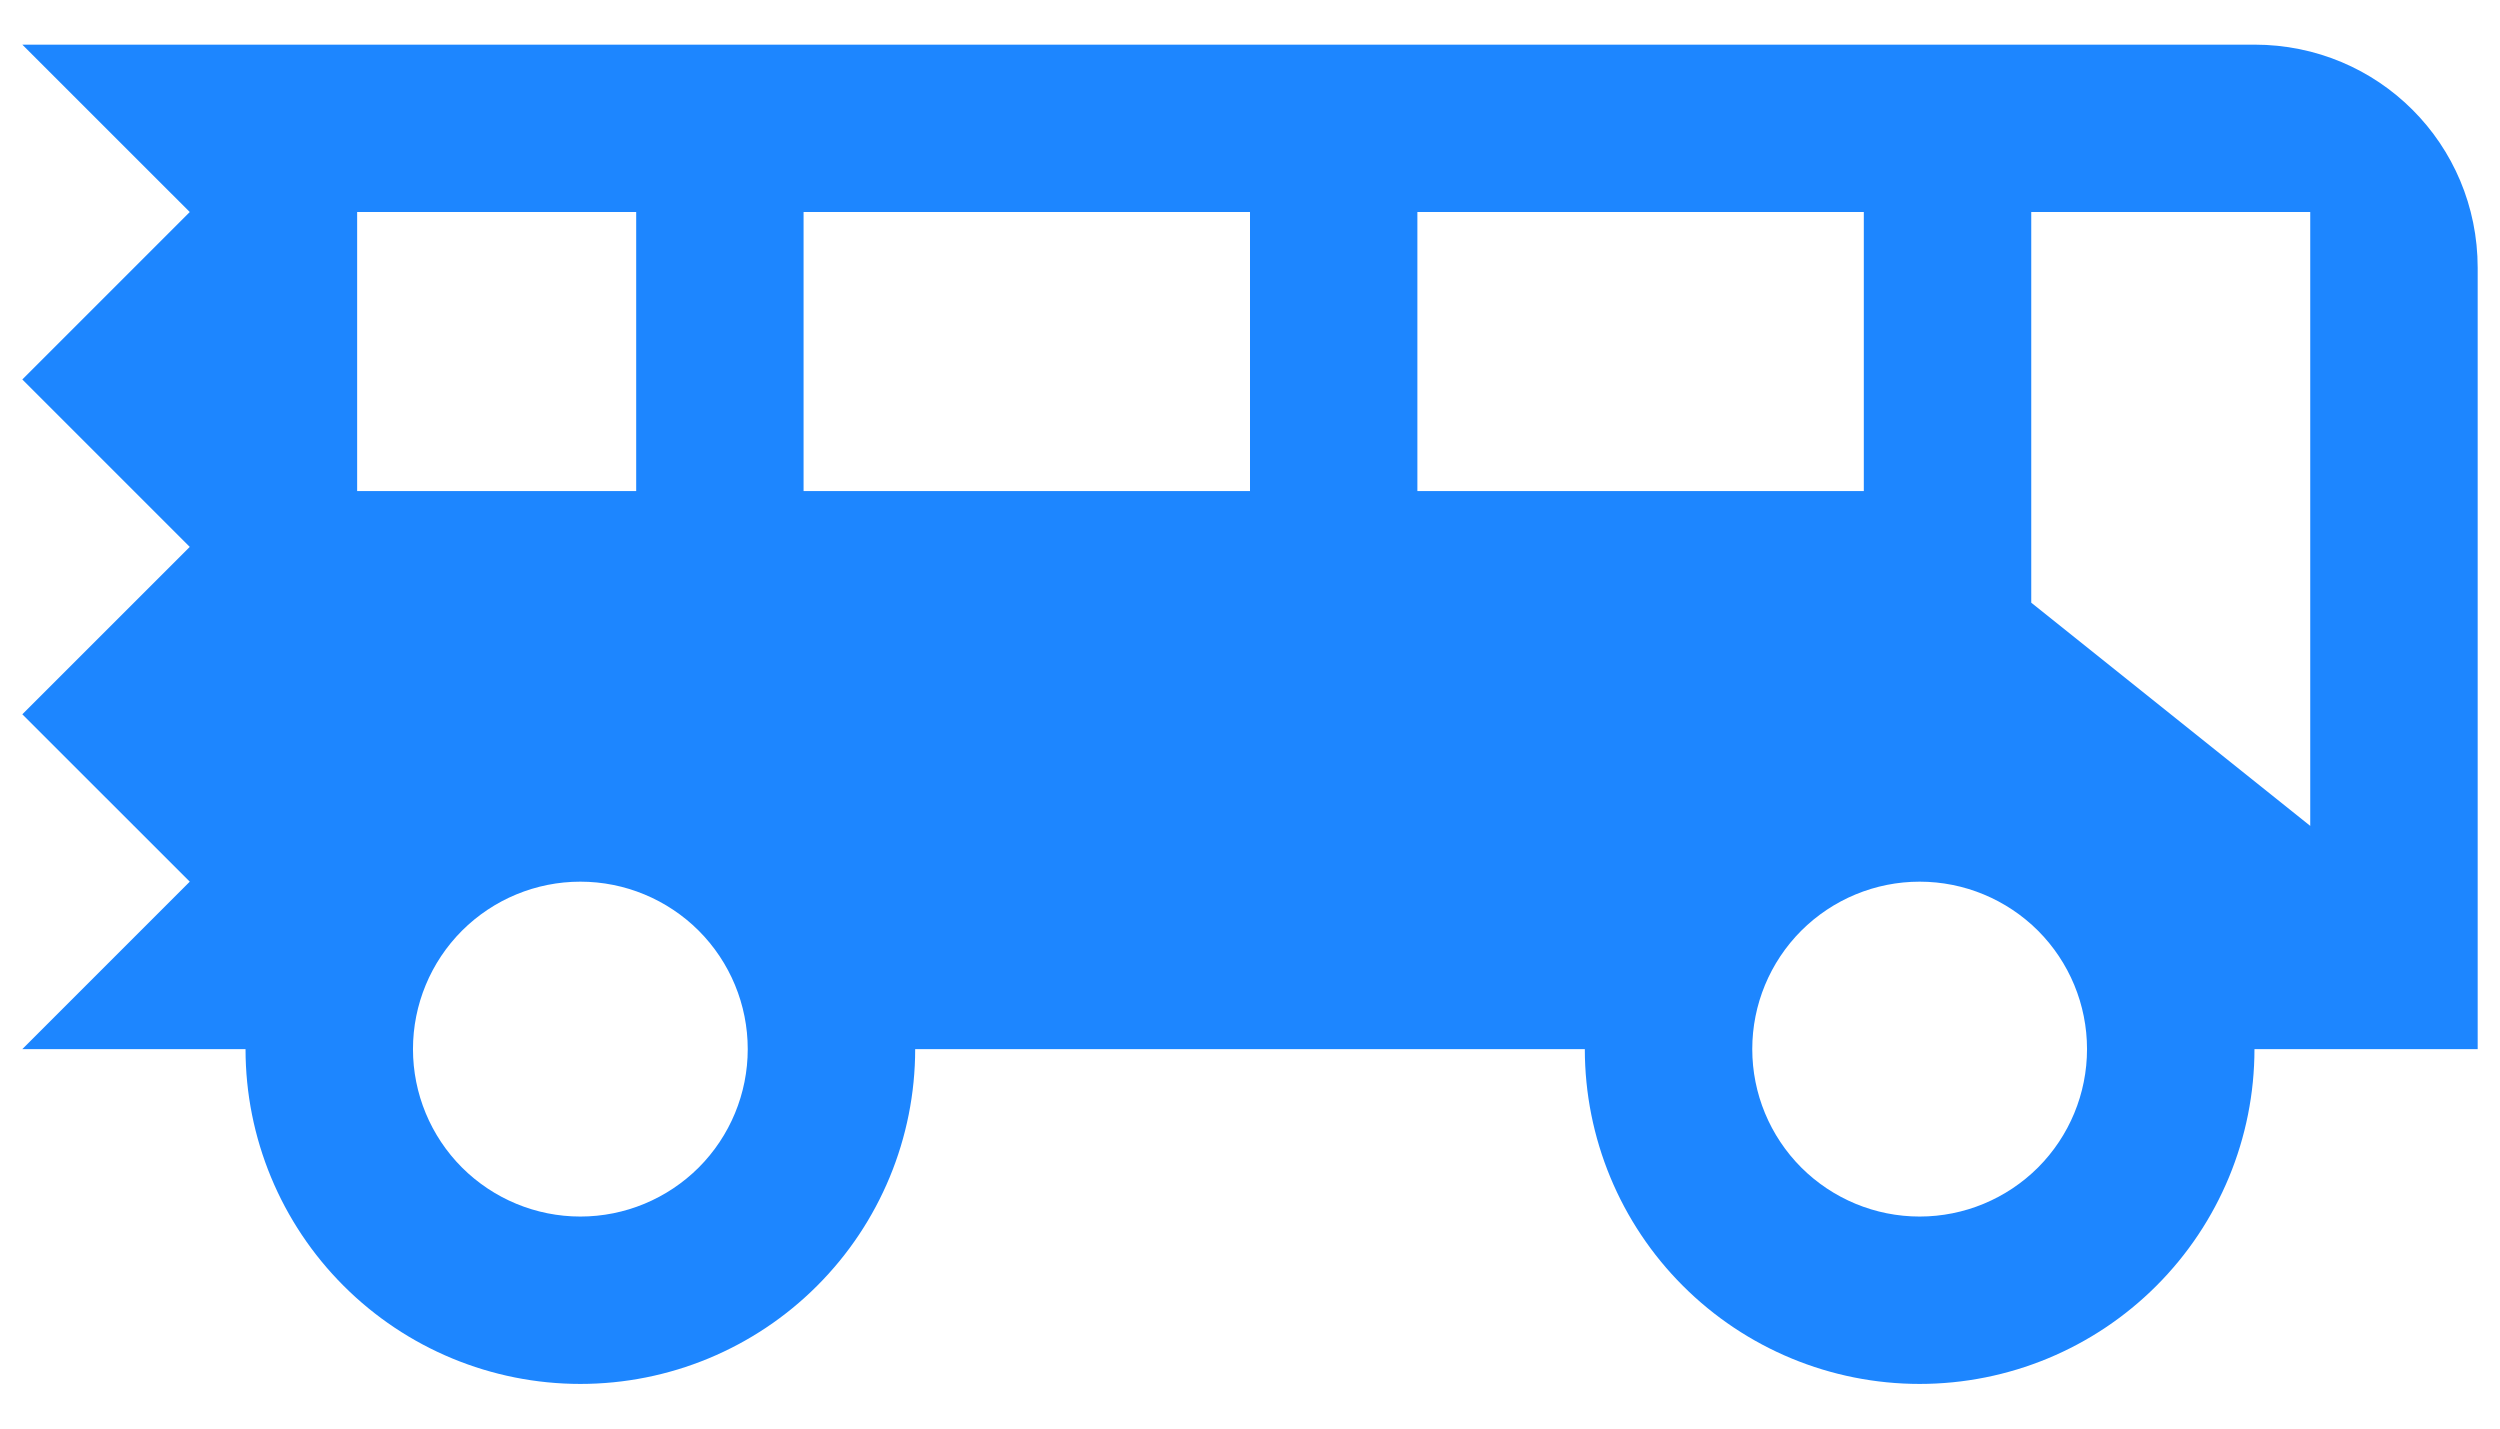 <svg width="42" height="24" viewBox="0 0 42 24" fill="none" xmlns="http://www.w3.org/2000/svg">
<path d="M0.375 0.75L3.188 3.562L0.375 6.375L3.188 9.188L0.375 12L3.188 14.812L0.375 17.625H4.125C4.125 19.117 4.718 20.548 5.773 21.602C6.827 22.657 8.258 23.25 9.75 23.25C11.242 23.25 12.673 22.657 13.727 21.602C14.782 20.548 15.375 19.117 15.375 17.625H26.625C26.625 19.117 27.218 20.548 28.273 21.602C29.327 22.657 30.758 23.25 32.25 23.25C33.742 23.25 35.173 22.657 36.227 21.602C37.282 20.548 37.875 19.117 37.875 17.625H41.625V4.5C41.625 2.419 39.956 0.75 37.875 0.75H0.375ZM6 3.562H10.688V8.25H6V3.562ZM13.5 3.562H21V8.25H13.5V3.562ZM23.812 3.562H31.312V8.25H23.812V3.562ZM34.125 3.562H38.812V13.875L34.125 10.125V3.562ZM9.75 14.812C10.496 14.812 11.211 15.109 11.739 15.636C12.266 16.164 12.562 16.879 12.562 17.625C12.562 18.371 12.266 19.086 11.739 19.614C11.211 20.141 10.496 20.438 9.75 20.438C9.004 20.438 8.289 20.141 7.761 19.614C7.234 19.086 6.938 18.371 6.938 17.625C6.938 16.879 7.234 16.164 7.761 15.636C8.289 15.109 9.004 14.812 9.75 14.812ZM32.25 14.812C32.996 14.812 33.711 15.109 34.239 15.636C34.766 16.164 35.062 16.879 35.062 17.625C35.062 18.371 34.766 19.086 34.239 19.614C33.711 20.141 32.996 20.438 32.25 20.438C31.504 20.438 30.789 20.141 30.261 19.614C29.734 19.086 29.438 18.371 29.438 17.625C29.438 16.879 29.734 16.164 30.261 15.636C30.789 15.109 31.504 14.812 32.25 14.812Z" fill="#1D86FF"/>
</svg>
